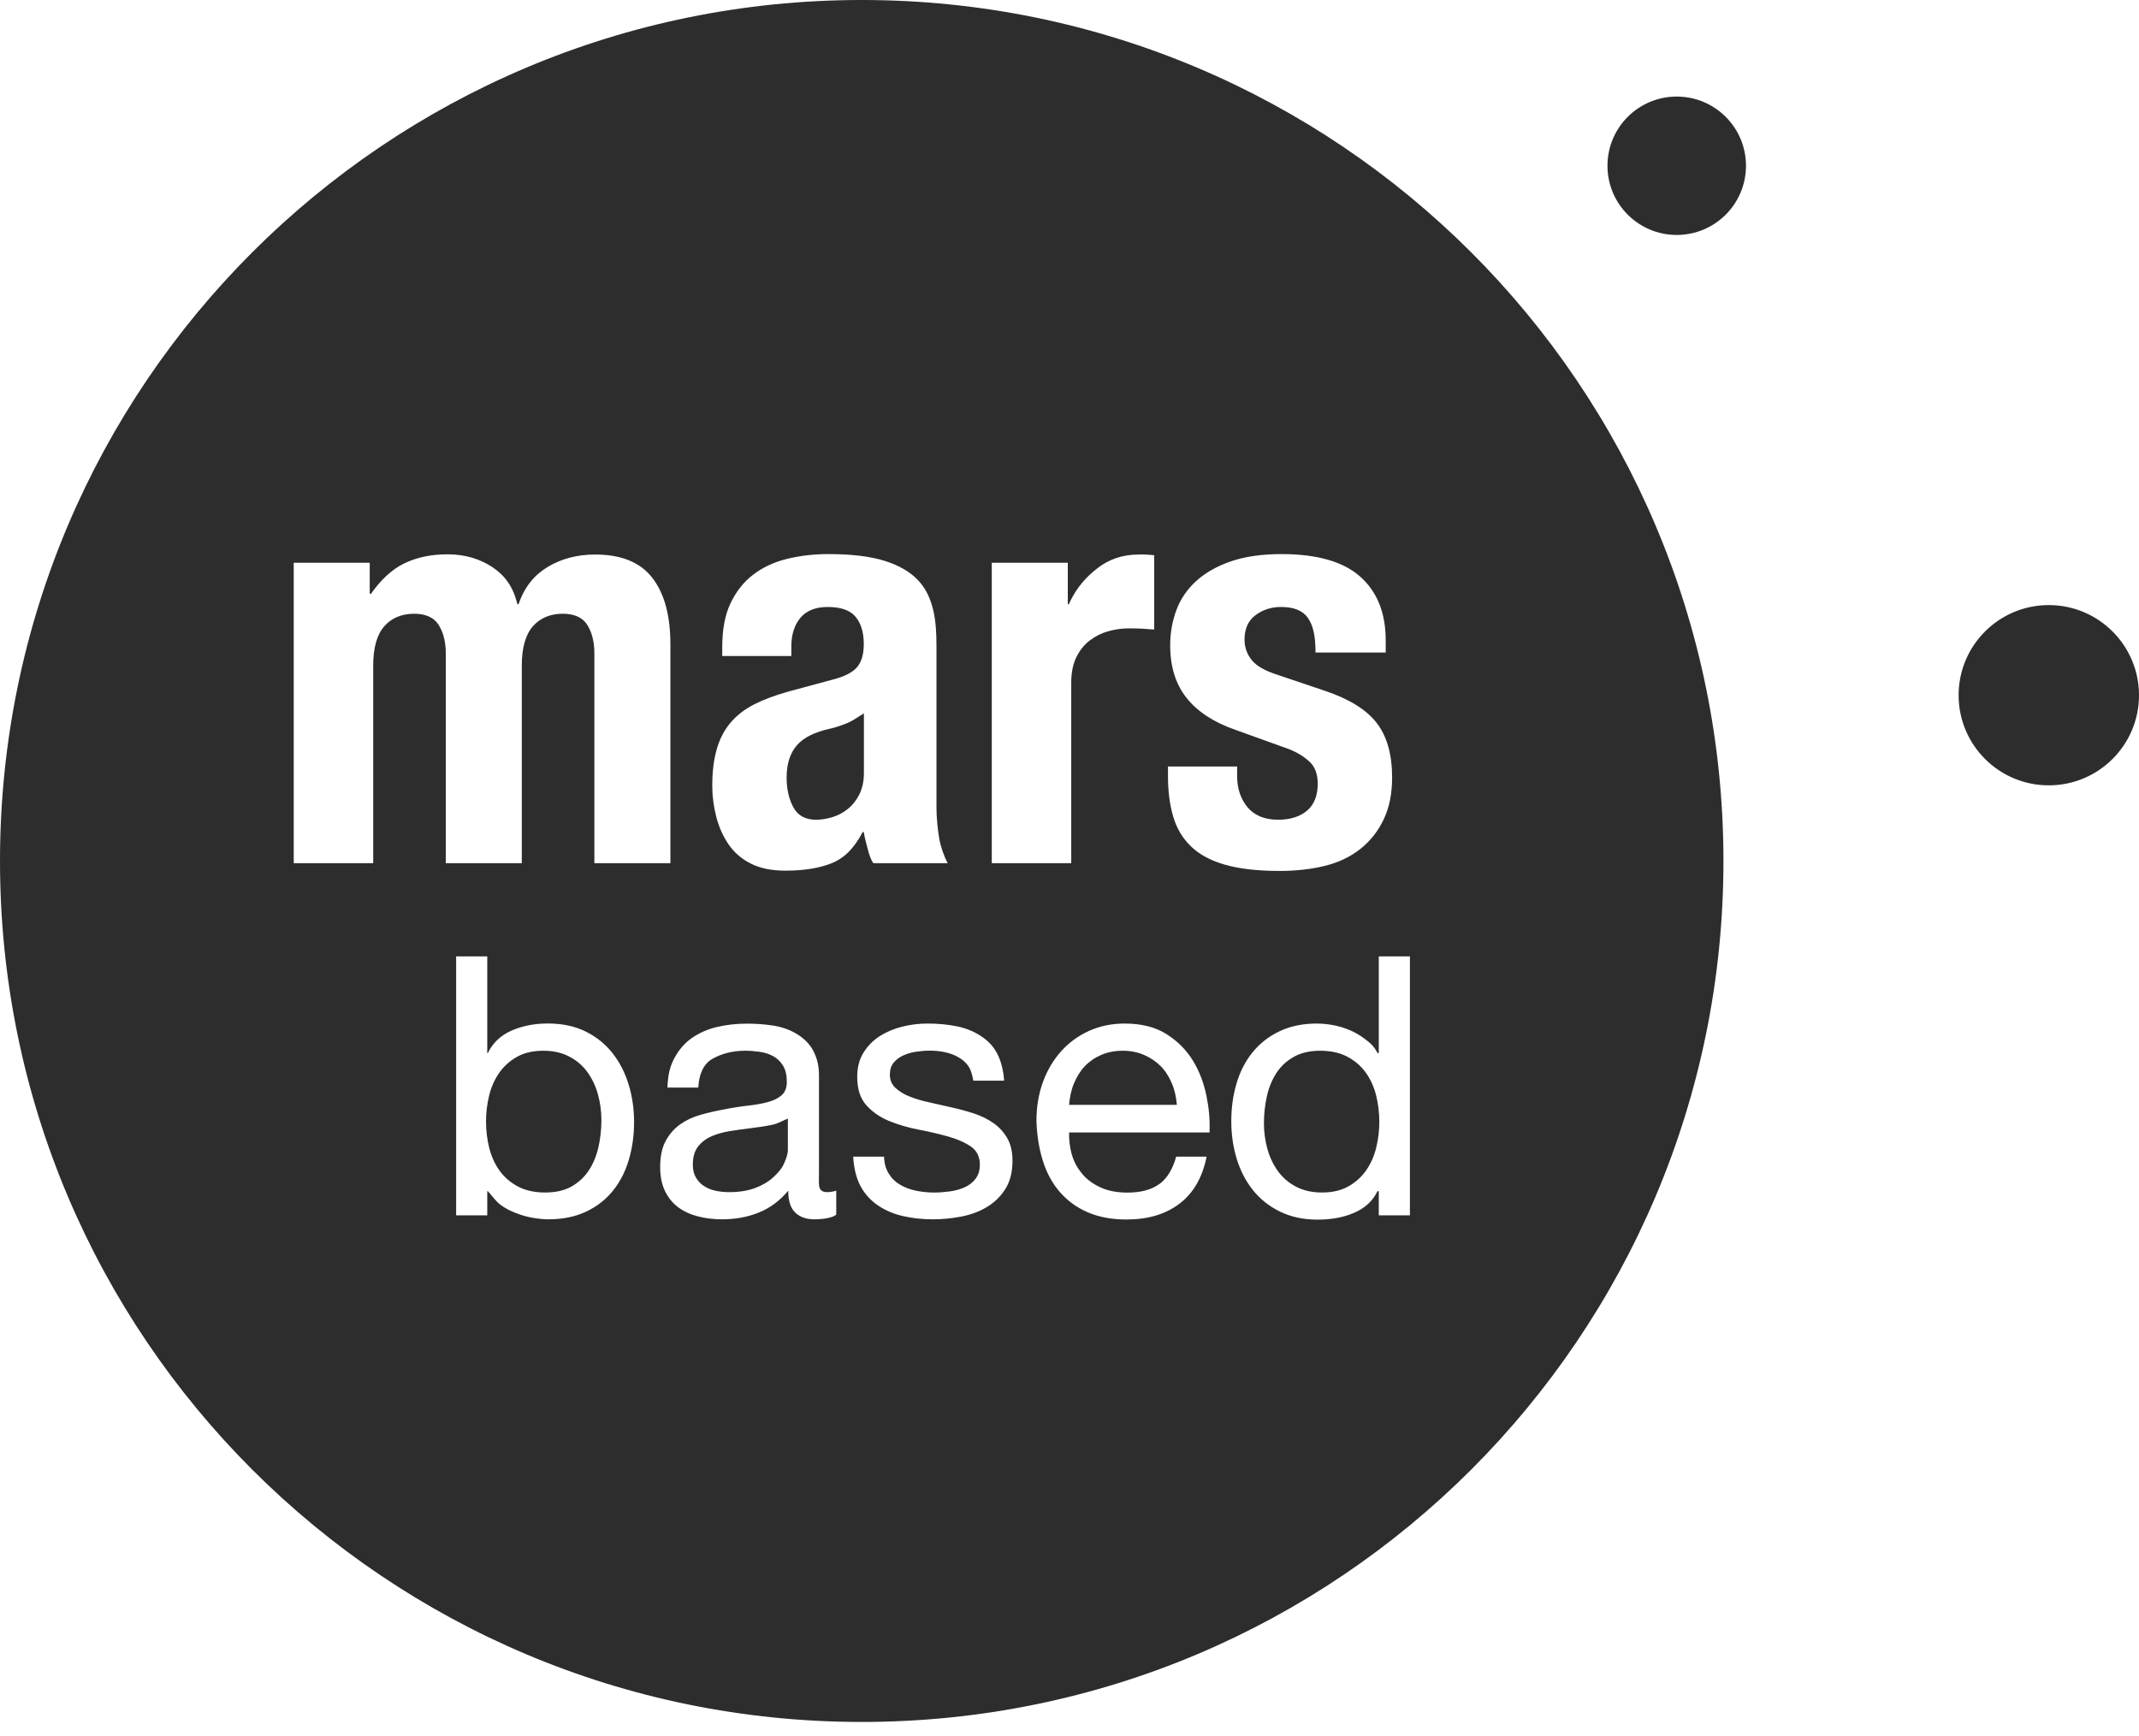 <?xml version="1.0" encoding="UTF-8" standalone="no"?>
<svg width="69px" height="56px" viewBox="0 0 69 56" version="1.1" xmlns="http://www.w3.org/2000/svg" xmlns:xlink="http://www.w3.org/1999/xlink" xmlns:sketch="http://www.bohemiancoding.com/sketch/ns">
    <!-- Generator: Sketch 3.3.2 (12043) - http://www.bohemiancoding.com/sketch -->
    <title>Artboard</title>
    <desc>Created with Sketch.</desc>
    <defs></defs>
    <g id="Page-1" stroke="none" stroke-width="1" fill="none" fill-rule="evenodd" sketch:type="MSPage">
        <g id="Artboard" sketch:type="MSArtboardGroup" fill="#2D2D2D">
            <path d="M66.09,25.334 C64.483,25.334 63.181,24.032 63.181,22.427 C63.181,20.821 64.483,19.519 66.09,19.519 C67.697,19.519 69,20.821 69,22.427 C69,24.032 67.697,25.334 66.09,25.334 L66.09,25.334 Z M54.088,7.579 C52.854,7.579 51.854,6.58 51.854,5.347 C51.854,4.114 52.854,3.115 54.088,3.115 C55.322,3.115 56.322,4.114 56.322,5.347 C56.322,6.58 55.322,7.579 54.088,7.579 L54.088,7.579 Z M27.797,55.547 C12.445,55.547 0,43.113 0,27.774 C0,12.435 12.445,0 27.797,0 C43.15,0 55.595,12.435 55.595,27.774 C55.595,43.113 43.15,55.547 27.797,55.547 L27.797,55.547 Z M14.714,39.204 L15.718,39.204 L15.718,38.425 L15.736,38.425 C15.846,38.536 15.98,38.741 16.14,38.861 C16.3,38.983 16.47,39.064 16.649,39.134 C16.829,39.204 17.01,39.255 17.194,39.286 C17.377,39.317 17.543,39.333 17.691,39.333 C18.151,39.333 18.555,39.251 18.903,39.087 C19.25,38.924 19.538,38.7 19.769,38.415 C19.999,38.131 20.171,37.797 20.284,37.415 C20.397,37.033 20.454,36.628 20.454,36.199 C20.454,35.77 20.395,35.364 20.278,34.983 C20.161,34.601 19.987,34.263 19.757,33.971 C19.527,33.678 19.238,33.446 18.891,33.274 C18.544,33.103 18.136,33.016 17.668,33.016 C17.247,33.016 16.86,33.09 16.509,33.242 C16.158,33.394 15.9,33.636 15.736,33.97 L15.718,33.97 L15.718,30.851 L14.714,30.851 L14.714,39.204 L14.714,39.204 Z M21.626,20.797 C21.626,19.853 21.432,19.137 21.038,18.634 C20.644,18.132 20.033,17.888 19.197,17.888 C18.604,17.888 18.091,18.032 17.662,18.292 C17.232,18.552 16.92,18.934 16.726,19.491 L16.69,19.491 C16.556,18.934 16.293,18.571 15.899,18.305 C15.505,18.039 15.018,17.881 14.437,17.881 C13.892,17.881 13.422,17.986 13.028,18.18 C12.634,18.374 12.28,18.711 11.965,19.157 L11.927,19.157 L11.927,18.154 L9.475,18.154 L9.475,27.844 L12.039,27.844 L12.039,21.469 C12.039,20.887 12.163,20.464 12.4,20.198 C12.636,19.932 12.96,19.798 13.36,19.798 C13.711,19.798 13.975,19.908 14.127,20.125 C14.278,20.343 14.38,20.658 14.38,21.069 L14.38,27.844 L16.832,27.844 L16.832,21.469 C16.832,20.887 16.958,20.464 17.194,20.198 C17.43,19.932 17.756,19.798 18.155,19.798 C18.507,19.798 18.77,19.908 18.922,20.125 C19.073,20.343 19.173,20.658 19.173,21.069 L19.173,27.844 L21.626,27.844 L21.626,20.797 L21.626,20.797 Z M21.764,34.116 C21.624,34.372 21.546,34.638 21.53,35.084 L22.525,35.084 C22.548,34.638 22.701,34.316 22.981,34.156 C23.263,33.996 23.614,33.895 24.035,33.895 C24.191,33.895 24.349,33.907 24.509,33.93 C24.669,33.954 24.813,34.001 24.942,34.07 C25.071,34.141 25.176,34.242 25.258,34.375 C25.34,34.507 25.381,34.683 25.381,34.901 C25.381,35.088 25.326,35.231 25.217,35.328 C25.108,35.425 24.96,35.499 24.772,35.55 C24.585,35.601 24.368,35.64 24.123,35.667 C23.877,35.694 23.618,35.735 23.344,35.79 C23.087,35.837 22.835,35.895 22.589,35.965 C22.343,36.035 22.125,36.139 21.934,36.275 C21.743,36.412 21.589,36.589 21.472,36.807 C21.354,37.025 21.296,37.306 21.296,37.649 C21.296,37.953 21.349,38.213 21.454,38.427 C21.559,38.641 21.702,38.814 21.881,38.947 C22.06,39.08 22.273,39.177 22.519,39.24 C22.765,39.302 23.024,39.333 23.297,39.333 C23.719,39.333 24.111,39.261 24.473,39.117 C24.836,38.972 25.153,38.737 25.427,38.409 C25.427,38.737 25.502,38.972 25.654,39.117 C25.806,39.261 26.009,39.333 26.266,39.333 C26.571,39.333 26.865,39.282 26.976,39.181 L26.976,38.409 C26.865,38.441 26.775,38.456 26.69,38.456 C26.533,38.456 26.46,38.402 26.432,38.293 C26.405,38.184 26.419,38.012 26.419,37.779 L26.419,34.675 C26.419,34.325 26.325,34.042 26.193,33.823 C26.06,33.606 25.857,33.437 25.638,33.316 C25.42,33.196 25.176,33.117 24.907,33.078 C24.638,33.039 24.367,33.021 24.094,33.021 C23.75,33.021 23.428,33.058 23.128,33.129 C22.827,33.199 22.56,33.319 22.326,33.479 C22.092,33.639 21.905,33.858 21.764,34.116 L21.764,34.116 Z M30.299,27.053 C30.257,26.798 30.209,26.467 30.209,26.007 L30.209,20.869 C30.209,20.434 30.19,20.032 30.1,19.662 C30.008,19.294 29.863,18.976 29.608,18.709 C29.354,18.443 28.997,18.237 28.536,18.092 C28.076,17.947 27.471,17.874 26.72,17.874 C26.248,17.874 25.803,17.926 25.385,18.029 C24.968,18.131 24.606,18.301 24.297,18.537 C23.988,18.773 23.746,19.081 23.564,19.463 C23.382,19.844 23.298,20.319 23.298,20.887 L23.298,21.162 L25.527,21.162 L25.527,20.851 C25.527,20.464 25.629,20.156 25.823,19.926 C26.017,19.696 26.313,19.58 26.701,19.58 C27.125,19.58 27.425,19.687 27.6,19.898 C27.776,20.11 27.864,20.404 27.864,20.779 C27.864,21.105 27.791,21.354 27.646,21.523 C27.501,21.692 27.24,21.826 26.865,21.922 L25.448,22.304 C25.011,22.425 24.639,22.564 24.33,22.721 C24.021,22.879 23.767,23.075 23.567,23.311 C23.367,23.547 23.218,23.831 23.122,24.164 C23.025,24.498 22.976,24.893 22.976,25.353 C22.976,25.68 23.019,26.009 23.104,26.342 C23.188,26.675 23.322,26.973 23.503,27.239 C23.685,27.505 23.927,27.712 24.23,27.863 C24.533,28.014 24.902,28.086 25.338,28.086 C25.944,28.086 26.438,28.001 26.819,27.85 C27.201,27.699 27.537,27.399 27.828,26.841 L27.864,26.841 C27.9,27.064 27.939,27.176 27.982,27.352 C28.024,27.528 28.088,27.733 28.173,27.844 L30.571,27.844 C30.45,27.622 30.342,27.307 30.299,27.053 L30.299,27.053 Z M31.625,33.41 C31.403,33.265 31.147,33.164 30.859,33.106 C30.57,33.047 30.254,33.018 29.91,33.018 C29.645,33.018 29.378,33.051 29.108,33.117 C28.839,33.184 28.598,33.285 28.383,33.422 C28.168,33.558 27.993,33.736 27.856,33.954 C27.72,34.172 27.652,34.433 27.652,34.737 C27.652,35.127 27.749,35.431 27.944,35.65 C28.139,35.868 28.383,36.038 28.676,36.159 C28.968,36.279 29.286,36.373 29.63,36.439 C29.973,36.505 30.291,36.579 30.583,36.661 C30.876,36.743 31.12,36.85 31.315,36.983 C31.51,37.115 31.608,37.31 31.608,37.567 C31.608,37.754 31.561,37.908 31.467,38.029 C31.373,38.15 31.254,38.242 31.11,38.304 C30.966,38.367 30.808,38.41 30.636,38.433 C30.465,38.456 30.301,38.469 30.144,38.469 C29.942,38.469 29.745,38.45 29.553,38.411 C29.362,38.372 29.19,38.309 29.039,38.219 C28.886,38.13 28.763,38.012 28.67,37.86 C28.576,37.708 28.525,37.534 28.518,37.311 L27.523,37.311 C27.538,37.645 27.616,37.997 27.757,38.258 C27.897,38.519 28.085,38.723 28.319,38.883 C28.553,39.043 28.822,39.158 29.126,39.228 C29.43,39.298 29.75,39.333 30.086,39.333 C30.39,39.333 30.696,39.304 31.005,39.245 C31.313,39.187 31.59,39.084 31.836,38.936 C32.082,38.788 32.281,38.593 32.433,38.351 C32.585,38.109 32.661,37.805 32.661,37.439 C32.661,37.15 32.604,36.908 32.491,36.714 C32.378,36.519 32.23,36.357 32.046,36.228 C31.863,36.1 31.652,35.996 31.415,35.918 C31.176,35.841 30.932,35.774 30.683,35.72 C30.449,35.665 30.215,35.612 29.981,35.561 C29.747,35.511 29.536,35.449 29.348,35.374 C29.161,35.301 29.007,35.207 28.886,35.094 C28.765,34.981 28.705,34.838 28.705,34.667 C28.705,34.511 28.744,34.384 28.822,34.287 C28.9,34.189 29.001,34.111 29.126,34.052 C29.251,33.994 29.39,33.952 29.542,33.928 C29.694,33.905 29.844,33.892 29.992,33.892 C30.156,33.892 30.318,33.906 30.478,33.941 C30.638,33.976 30.784,34.027 30.917,34.105 C31.05,34.182 31.159,34.273 31.245,34.401 C31.331,34.53 31.381,34.75 31.397,34.861 L32.392,34.861 C32.368,34.526 32.29,34.214 32.158,33.969 C32.025,33.723 31.848,33.554 31.625,33.41 L31.625,33.41 Z M37.232,17.91 C37.12,17.898 37.06,17.897 36.981,17.89 C36.902,17.884 36.803,17.888 36.731,17.888 C36.21,17.888 35.768,18.044 35.404,18.328 C35.041,18.613 34.732,18.934 34.477,19.491 L34.445,19.491 L34.445,18.154 L31.993,18.154 L31.993,27.844 L34.556,27.844 L34.556,22.031 C34.556,21.705 34.609,21.429 34.718,21.206 C34.827,20.982 34.971,20.8 35.153,20.661 C35.335,20.522 35.537,20.422 35.755,20.361 C35.973,20.3 36.197,20.27 36.416,20.27 C36.548,20.27 36.691,20.273 36.818,20.279 C36.945,20.286 37.009,20.295 37.232,20.307 L37.232,17.91 L37.232,17.91 Z M36.278,33.018 C35.864,33.018 35.484,33.097 35.137,33.252 C34.789,33.408 34.489,33.626 34.235,33.907 C33.981,34.188 33.785,34.519 33.644,34.901 C33.504,35.283 33.434,35.704 33.434,36.164 C33.449,36.624 33.517,37.05 33.639,37.439 C33.759,37.829 33.941,38.165 34.183,38.446 C34.424,38.726 34.723,38.947 35.078,39.102 C35.433,39.258 35.852,39.339 36.337,39.339 C37.023,39.339 37.592,39.174 38.045,38.831 C38.498,38.488 38.79,37.98 38.923,37.311 L37.94,37.311 C37.854,37.645 37.677,37.995 37.407,38.189 C37.138,38.384 36.793,38.471 36.371,38.471 C36.044,38.471 35.759,38.42 35.517,38.311 C35.275,38.202 35.076,38.062 34.92,37.879 C34.764,37.695 34.651,37.498 34.58,37.26 C34.51,37.022 34.479,36.754 34.487,36.531 L39.017,36.531 C39.032,36.086 38.999,35.753 38.917,35.348 C38.835,34.943 38.687,34.543 38.472,34.199 C38.258,33.856 37.973,33.573 37.618,33.352 C37.263,33.129 36.816,33.018 36.278,33.018 L36.278,33.018 Z M40.501,19.844 C40.737,19.668 41.012,19.58 41.328,19.58 C41.739,19.58 42.027,19.698 42.191,19.934 C42.354,20.17 42.436,20.493 42.436,21.05 L44.7,21.05 L44.7,20.652 C44.7,19.768 44.422,19.084 43.877,18.6 C43.332,18.117 42.484,17.874 41.346,17.874 C40.703,17.874 40.155,17.953 39.701,18.11 C39.247,18.268 38.874,18.48 38.584,18.746 C38.293,19.012 38.081,19.324 37.948,19.68 C37.815,20.038 37.748,20.416 37.748,20.815 C37.748,21.505 37.924,22.071 38.275,22.512 C38.626,22.954 39.147,23.296 39.837,23.538 L41.6,24.173 C41.842,24.271 42.054,24.4 42.235,24.564 C42.417,24.728 42.507,24.966 42.507,25.281 C42.507,25.668 42.391,25.959 42.161,26.152 C41.93,26.346 41.619,26.443 41.231,26.443 C40.807,26.443 40.478,26.313 40.254,26.053 C40.03,25.792 39.907,25.451 39.907,25.027 L39.907,24.726 L37.677,24.726 L37.677,25.045 C37.677,25.517 37.731,25.944 37.84,26.325 C37.949,26.706 38.139,27.03 38.411,27.296 C38.684,27.563 39.053,27.762 39.52,27.895 C39.986,28.028 40.57,28.095 41.273,28.095 C41.806,28.095 42.294,28.04 42.736,27.932 C43.178,27.823 43.559,27.641 43.881,27.387 C44.201,27.133 44.453,26.815 44.634,26.434 C44.816,26.053 44.907,25.602 44.907,25.081 C44.907,24.343 44.744,23.759 44.416,23.329 C44.089,22.9 43.532,22.552 42.745,22.286 L41.237,21.777 C40.812,21.644 40.525,21.481 40.374,21.287 C40.222,21.094 40.146,20.876 40.146,20.634 C40.146,20.283 40.265,20.019 40.501,19.844 L40.501,19.844 Z M44.477,30.851 L44.477,33.97 L44.436,33.97 C44.326,33.747 44.192,33.639 44.032,33.517 C43.872,33.396 43.702,33.297 43.523,33.223 C43.343,33.149 43.164,33.097 42.984,33.065 C42.805,33.034 42.637,33.018 42.481,33.018 C42.021,33.018 41.617,33.102 41.269,33.27 C40.922,33.437 40.634,33.663 40.404,33.948 C40.173,34.232 40.001,34.566 39.889,34.948 C39.775,35.33 39.719,35.736 39.719,36.165 C39.719,36.593 39.777,37 39.894,37.381 C40.011,37.764 40.185,38.1 40.415,38.388 C40.645,38.677 40.934,38.909 41.282,39.08 C41.628,39.252 42.036,39.343 42.504,39.343 C42.926,39.343 43.312,39.279 43.663,39.131 C44.014,38.983 44.272,38.759 44.436,38.425 L44.477,38.425 L44.477,39.204 L45.481,39.204 L45.481,30.851 L44.477,30.851 L44.477,30.851 Z M44.073,37.749 C43.924,37.963 43.733,38.136 43.5,38.269 C43.265,38.402 42.98,38.468 42.645,38.468 C42.325,38.468 42.046,38.405 41.808,38.281 C41.57,38.156 41.375,37.988 41.223,37.778 C41.071,37.567 40.957,37.327 40.883,37.059 C40.809,36.79 40.772,36.515 40.772,36.234 C40.772,35.938 40.803,35.65 40.866,35.368 C40.928,35.088 41.03,34.838 41.17,34.62 C41.311,34.402 41.498,34.227 41.732,34.094 C41.966,33.961 42.251,33.895 42.586,33.895 C42.93,33.895 43.222,33.96 43.464,34.088 C43.706,34.217 43.903,34.387 44.055,34.597 C44.207,34.807 44.319,35.051 44.389,35.328 C44.459,35.605 44.494,35.891 44.494,36.187 C44.494,36.468 44.461,36.745 44.395,37.018 C44.328,37.291 44.221,37.534 44.073,37.749 L44.073,37.749 Z M34.639,34.961 C34.725,34.754 34.842,34.554 34.99,34.398 C35.138,34.242 35.316,34.119 35.523,34.03 C35.729,33.94 35.962,33.895 36.219,33.895 C36.469,33.895 36.697,33.94 36.904,34.03 C37.111,34.119 37.29,34.24 37.442,34.392 C37.595,34.544 37.716,34.744 37.805,34.955 C37.895,35.166 37.947,35.418 37.963,35.64 L34.487,35.64 C34.503,35.418 34.553,35.167 34.639,34.961 L34.639,34.961 Z M27.346,26.098 C27.195,26.219 27.028,26.307 26.847,26.361 C26.665,26.416 26.489,26.443 26.32,26.443 C25.98,26.443 25.738,26.31 25.593,26.043 C25.448,25.777 25.375,25.457 25.375,25.081 C25.375,24.646 25.484,24.301 25.702,24.046 C25.921,23.792 26.284,23.611 26.793,23.502 C26.95,23.466 27.127,23.408 27.321,23.329 C27.515,23.251 27.645,23.145 27.868,23.012 L27.868,24.936 C27.868,25.202 27.817,25.432 27.721,25.626 C27.623,25.819 27.498,25.977 27.346,26.098 L27.346,26.098 Z M25.415,37.095 C25.415,37.234 25.357,37.384 25.287,37.543 C25.217,37.702 25.084,37.849 24.936,37.985 C24.788,38.121 24.597,38.233 24.363,38.322 C24.128,38.411 23.848,38.456 23.52,38.456 C23.364,38.456 23.216,38.441 23.075,38.41 C22.934,38.378 22.812,38.328 22.707,38.258 C22.601,38.189 22.515,38.097 22.449,37.985 C22.382,37.872 22.349,37.735 22.349,37.572 C22.349,37.323 22.406,37.128 22.519,36.984 C22.632,36.84 22.779,36.73 22.958,36.652 C23.138,36.575 23.34,36.519 23.567,36.484 C23.793,36.448 24.017,36.418 24.24,36.39 C24.462,36.363 24.698,36.329 24.901,36.286 C25.104,36.243 25.193,36.176 25.415,36.082 L25.415,37.095 L25.415,37.095 Z M16.099,34.614 C16.248,34.4 16.439,34.227 16.673,34.094 C16.907,33.961 17.192,33.895 17.527,33.895 C17.847,33.895 18.126,33.958 18.364,34.083 C18.602,34.207 18.797,34.375 18.949,34.585 C19.102,34.796 19.215,35.036 19.289,35.304 C19.363,35.573 19.4,35.848 19.4,36.129 C19.4,36.425 19.369,36.714 19.307,36.994 C19.244,37.275 19.143,37.525 19.002,37.743 C18.862,37.961 18.676,38.136 18.446,38.269 C18.216,38.402 17.929,38.468 17.586,38.468 C17.242,38.468 16.95,38.403 16.708,38.275 C16.466,38.146 16.269,37.976 16.117,37.766 C15.965,37.556 15.854,37.312 15.783,37.035 C15.713,36.758 15.678,36.472 15.678,36.176 C15.678,35.895 15.711,35.618 15.778,35.345 C15.844,35.072 15.951,34.829 16.099,34.614 L16.099,34.614 Z" id="Logo" sketch:type="MSShapeGroup"></path>
        </g>
    </g>
</svg>